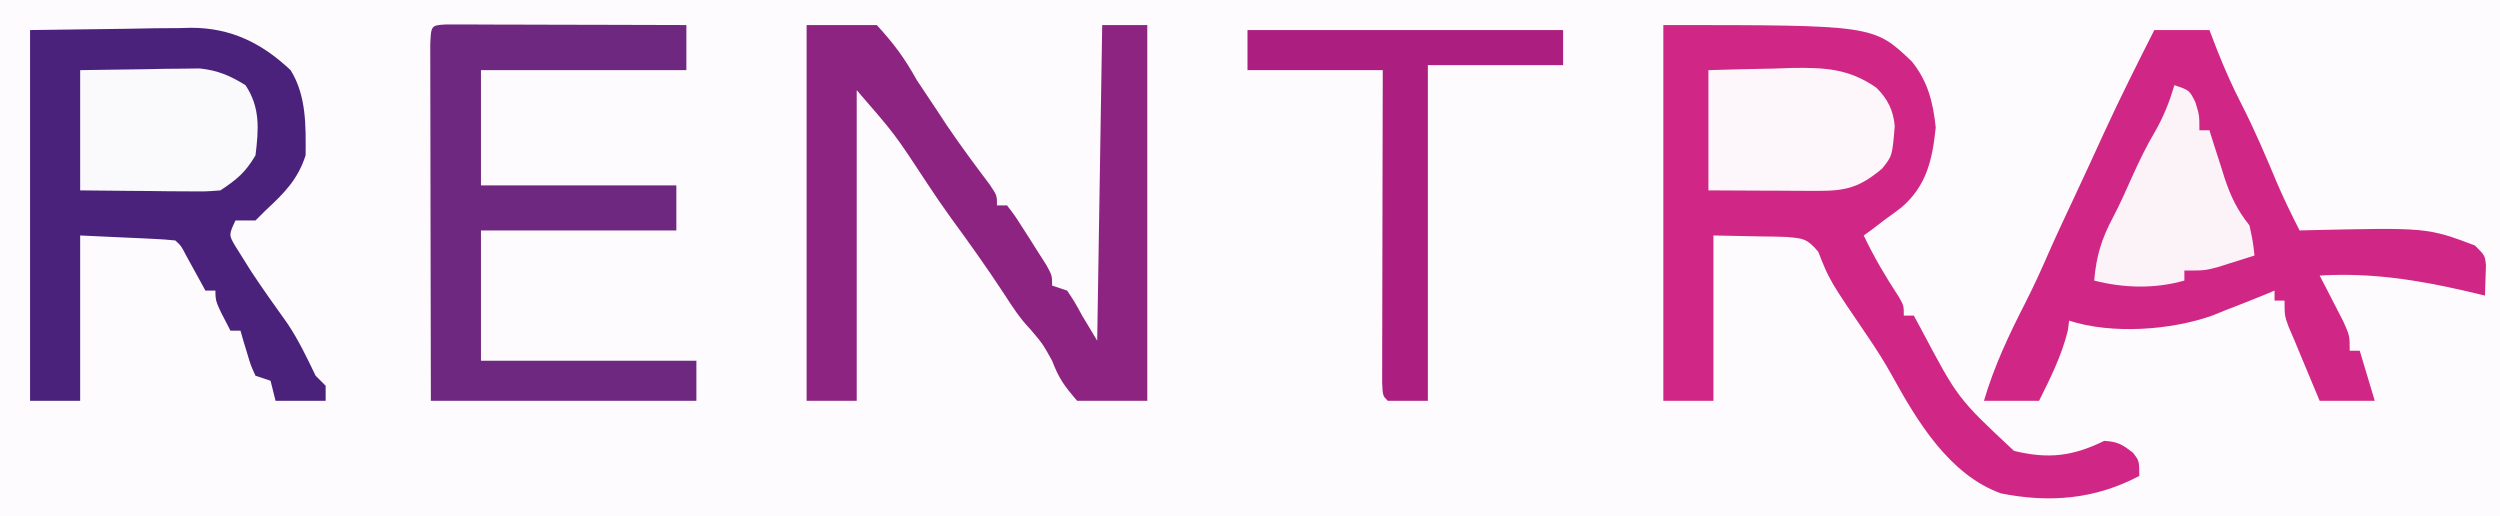 <?xml version="1.0" encoding="UTF-8"?>
<svg version="1.1" xmlns="http://www.w3.org/2000/svg" width="499" height="103">
<rect width="100%" height="100%" fill="#808080" stroke="none"/>
<path d="M0 0 C164.67 0 329.34 0 499 0 C499 33.99 499 67.98 499 103 C334.33 103 169.66 103 0 103 C0 69.01 0 35.02 0 0 Z " fill="#FDFBFD" transform="translate(0,0)"/>
<path d="M0 0 C41.968 0 41.968 0 49.594 7.266 C52.827 11.253 53.827 15.413 54.375 20.438 C53.701 26.841 52.581 32.035 47.562 36.375 C46.39 37.27 45.203 38.147 44 39 C42.793 39.928 42.793 39.928 41.562 40.875 C41.047 41.246 40.531 41.617 40 42 C42.049 46.314 44.395 50.282 47.012 54.266 C48 56 48 56 48 58 C48.66 58 49.32 58 50 58 C50.727 59.342 50.727 59.342 51.469 60.711 C58.784 74.531 58.784 74.531 70 85 C76.903 86.67 81.746 86.063 88 83 C90.69 83.149 91.645 83.721 93.75 85.375 C95 87 95 87 95 90 C86.183 94.647 77.158 95.425 67.391 93.48 C57.052 89.759 50.617 78.995 45.582 69.844 C44.142 67.255 42.604 64.822 40.938 62.375 C33.125 50.886 33.125 50.886 30.93 45.254 C28.626 42.563 27.964 42.601 24.551 42.293 C22.806 42.229 21.059 42.2 19.312 42.188 C14.703 42.095 14.703 42.095 10 42 C10 52.89 10 63.78 10 75 C6.7 75 3.4 75 0 75 C0 50.25 0 25.5 0 0 Z " fill="#D02786" transform="translate(332,5)"/>
<path d="M0 0 C3.63 0 7.26 0 11 0 C11.557 1.444 12.114 2.888 12.688 4.375 C14.105 7.925 15.63 11.35 17.375 14.75 C20.044 19.957 22.313 25.309 24.57 30.703 C25.941 33.865 27.43 36.934 29 40 C29.598 39.984 30.197 39.969 30.813 39.952 C54.46 39.414 54.46 39.414 64 43 C66 45 66 45 66.195 46.945 C66.13 48.964 66.065 50.982 66 53 C64.791 52.711 63.582 52.422 62.336 52.125 C52.354 49.831 43.287 48.396 33 49 C33.433 49.831 33.866 50.663 34.312 51.52 C34.869 52.606 35.426 53.693 36 54.812 C36.557 55.891 37.114 56.97 37.688 58.082 C39 61 39 61 39 64 C39.66 64 40.32 64 41 64 C41.99 67.3 42.98 70.6 44 74 C40.37 74 36.74 74 33 74 C32.208 72.104 31.416 70.208 30.625 68.312 C30.184 67.257 29.743 66.201 29.289 65.113 C28.864 64.086 28.438 63.059 28 62 C27.424 60.66 27.424 60.66 26.836 59.293 C26 57 26 57 26 54 C25.34 54 24.68 54 24 54 C24 53.34 24 52.68 24 52 C23.394 52.254 22.788 52.508 22.164 52.77 C19.456 53.882 16.732 54.946 14 56 C13.243 56.308 12.487 56.616 11.707 56.934 C3.373 59.932 -8.486 60.764 -17 58 C-17.082 58.639 -17.165 59.279 -17.25 59.938 C-18.464 64.896 -20.722 69.444 -23 74 C-26.63 74 -30.26 74 -34 74 C-31.958 67.034 -28.983 60.777 -25.691 54.34 C-24.042 51.084 -22.538 47.803 -21.086 44.457 C-19.355 40.54 -17.524 36.669 -15.707 32.792 C-13.782 28.683 -11.884 24.564 -10 20.438 C-6.827 13.543 -3.43 6.769 0 0 Z " fill="#D02685" transform="translate(430,6)"/>
<path d="M0 0 C6.27 -0.083 12.54 -0.165 19 -0.25 C20.963 -0.286 22.926 -0.323 24.949 -0.36 C26.529 -0.372 28.108 -0.382 29.688 -0.391 C30.889 -0.421 30.889 -0.421 32.115 -0.453 C40.044 -0.457 46.225 2.565 52 8 C55.17 13.059 55.051 19.188 55 25 C53.445 29.839 50.703 32.582 47 36 C46.34 36.66 45.68 37.32 45 38 C43.68 38 42.36 38 41 38 C39.658 40.89 39.658 40.89 40.969 43.129 C41.474 43.932 41.979 44.735 42.5 45.562 C43.054 46.448 43.609 47.334 44.18 48.246 C46.502 51.759 48.947 55.176 51.395 58.602 C53.618 61.924 55.265 65.403 57 69 C57.99 69.99 57.99 69.99 59 71 C59 71.99 59 72.98 59 74 C55.7 74 52.4 74 49 74 C48.67 72.68 48.34 71.36 48 70 C47.01 69.67 46.02 69.34 45 69 C44.051 66.934 44.051 66.934 43.312 64.438 C42.935 63.198 42.935 63.198 42.551 61.934 C42.369 61.296 42.187 60.657 42 60 C41.34 60 40.68 60 40 60 C37 54.25 37 54.25 37 52 C36.34 52 35.68 52 35 52 C34.651 51.362 34.301 50.724 33.941 50.066 C33.486 49.24 33.031 48.414 32.562 47.562 C32.11 46.739 31.658 45.915 31.191 45.066 C30.163 43.077 30.163 43.077 29 42 C27.587 41.844 26.166 41.749 24.746 41.684 C23.977 41.645 23.208 41.607 22.416 41.568 C21.433 41.525 20.45 41.482 19.438 41.438 C16.323 41.293 13.209 41.149 10 41 C10 51.89 10 62.78 10 74 C6.7 74 3.4 74 0 74 C0 49.58 0 25.16 0 0 Z " fill="#4A227B" transform="translate(6,6)"/>
<path d="M0 0 C4.62 0 9.24 0 14 0 C17.502 3.803 19.549 6.612 22 11 C23.318 13.01 24.651 15.01 26 17 C26.975 18.481 26.975 18.481 27.969 19.992 C30.696 24.031 33.599 27.929 36.531 31.82 C38 34 38 34 38 36 C38.66 36 39.32 36 40 36 C41.402 37.793 41.402 37.793 42.938 40.188 C43.465 41.007 43.992 41.827 44.535 42.672 C45.26 43.824 45.26 43.824 46 45 C46.928 46.454 46.928 46.454 47.875 47.938 C49 50 49 50 49 52 C49.99 52.33 50.98 52.66 52 53 C53.5 55.25 53.5 55.25 55 58 C55.99 59.65 56.98 61.3 58 63 C58.33 42.21 58.66 21.42 59 0 C61.97 0 64.94 0 68 0 C68 24.75 68 49.5 68 75 C63.38 75 58.76 75 54 75 C51.368 71.956 50.354 70.519 49 67 C47.121 63.619 47.121 63.619 44.645 60.707 C42.516 58.498 40.982 56.073 39.312 53.5 C35.969 48.415 32.472 43.484 28.867 38.582 C27.184 36.255 25.577 33.9 24 31.5 C17.612 21.761 17.612 21.761 10 13 C10 33.46 10 53.92 10 75 C6.7 75 3.4 75 0 75 C0 50.25 0 25.5 0 0 Z " fill="#8D2481" transform="translate(161,5)"/>
<path d="M0 0 C0.886 0.002 1.772 0.004 2.685 0.007 C3.686 0.007 4.687 0.007 5.718 0.007 C6.807 0.012 7.895 0.017 9.017 0.023 C10.679 0.025 10.679 0.025 12.375 0.027 C15.932 0.033 19.488 0.045 23.044 0.058 C25.448 0.063 27.853 0.067 30.257 0.071 C36.165 0.082 42.073 0.099 47.982 0.12 C47.982 3.09 47.982 6.06 47.982 9.12 C34.452 9.12 20.922 9.12 6.982 9.12 C6.982 16.71 6.982 24.3 6.982 32.12 C19.852 32.12 32.722 32.12 45.982 32.12 C45.982 35.09 45.982 38.06 45.982 41.12 C33.112 41.12 20.242 41.12 6.982 41.12 C6.982 49.7 6.982 58.28 6.982 67.12 C21.172 67.12 35.362 67.12 49.982 67.12 C49.982 69.76 49.982 72.4 49.982 75.12 C32.492 75.12 15.002 75.12 -3.018 75.12 C-3.059 56.692 -3.059 56.692 -3.067 48.864 C-3.073 43.514 -3.08 38.163 -3.094 32.812 C-3.105 28.5 -3.111 24.188 -3.113 19.877 C-3.115 18.228 -3.119 16.579 -3.124 14.93 C-3.131 12.629 -3.132 10.328 -3.132 8.027 C-3.134 6.714 -3.136 5.402 -3.139 4.05 C-2.98 0.178 -2.98 0.178 0 0 Z " fill="#6F2880" transform="translate(89.018,4.88)"/>
<path d="M0 0 C20.79 0 41.58 0 63 0 C63 2.31 63 4.62 63 7 C54.09 7 45.18 7 36 7 C36 29.11 36 51.22 36 74 C33.36 74 30.72 74 28 74 C27 73 27 73 26.88 70.412 C26.883 68.683 26.883 68.683 26.886 66.92 C26.887 65.618 26.887 64.317 26.887 62.976 C26.892 61.545 26.897 60.115 26.902 58.684 C26.904 57.228 26.906 55.772 26.907 54.316 C26.91 50.477 26.92 46.639 26.931 42.8 C26.942 38.885 26.946 34.971 26.951 31.057 C26.962 23.371 26.98 15.686 27 8 C18.09 8 9.18 8 0 8 C0 5.36 0 2.72 0 0 Z " fill="#AC1E7F" transform="translate(249,6)"/>
<path d="M0 0 C4.334 -0.135 8.665 -0.234 13 -0.312 C14.221 -0.354 15.441 -0.396 16.699 -0.439 C23.282 -0.528 28.068 -0.307 33.547 3.527 C35.802 5.813 36.913 7.985 37.188 11.184 C36.692 17.143 36.692 17.143 34.66 19.66 C30.153 23.44 27.424 24.124 21.68 24.098 C20.423 24.094 19.166 24.091 17.871 24.088 C16.552 24.08 15.234 24.071 13.875 24.062 C12.535 24.057 11.195 24.053 9.855 24.049 C6.57 24.037 3.285 24.019 0 24 C0 16.08 0 8.16 0 0 Z " fill="#FDF6FA" transform="translate(341,14)"/>
<path d="M0 0 C4.375 -0.081 8.749 -0.141 13.125 -0.188 C14.363 -0.213 15.6 -0.238 16.875 -0.264 C18.074 -0.273 19.273 -0.283 20.508 -0.293 C21.608 -0.309 22.707 -0.324 23.84 -0.341 C27.511 0.055 29.864 1.075 33 3 C35.968 7.452 35.635 11.778 35 17 C32.954 20.457 31.332 21.779 28 24 C25.089 24.227 25.089 24.227 21.582 24.195 C20.328 24.189 19.075 24.182 17.783 24.176 C15.818 24.151 15.818 24.151 13.812 24.125 C12.477 24.115 11.142 24.106 9.807 24.098 C6.538 24.074 3.269 24.038 0 24 C0 16.08 0 8.16 0 0 Z " fill="#FAF9FB" transform="translate(16,14)"/>
<path d="M0 0 C3 1 3 1 4.188 3.375 C5 6 5 6 5 9 C5.66 9 6.32 9 7 9 C7.326 10.036 7.652 11.073 7.988 12.141 C8.429 13.511 8.871 14.88 9.312 16.25 C9.633 17.273 9.633 17.273 9.959 18.316 C11.184 22.083 12.537 24.921 15 28 C15.688 31.25 15.688 31.25 16 34 C14.419 34.507 12.835 35.005 11.25 35.5 C10.368 35.778 9.487 36.057 8.578 36.344 C6 37 6 37 2 37 C2 37.66 2 38.32 2 39 C-3.859 40.674 -10.11 40.52 -16 39 C-15.589 34.074 -14.499 30.581 -12.172 26.238 C-10.834 23.683 -9.669 21.075 -8.5 18.438 C-7.07 15.253 -5.598 12.187 -3.812 9.188 C-2.091 6.161 -0.975 3.332 0 0 Z " fill="#FCF3F8" transform="translate(434,17)"/>
</svg>

